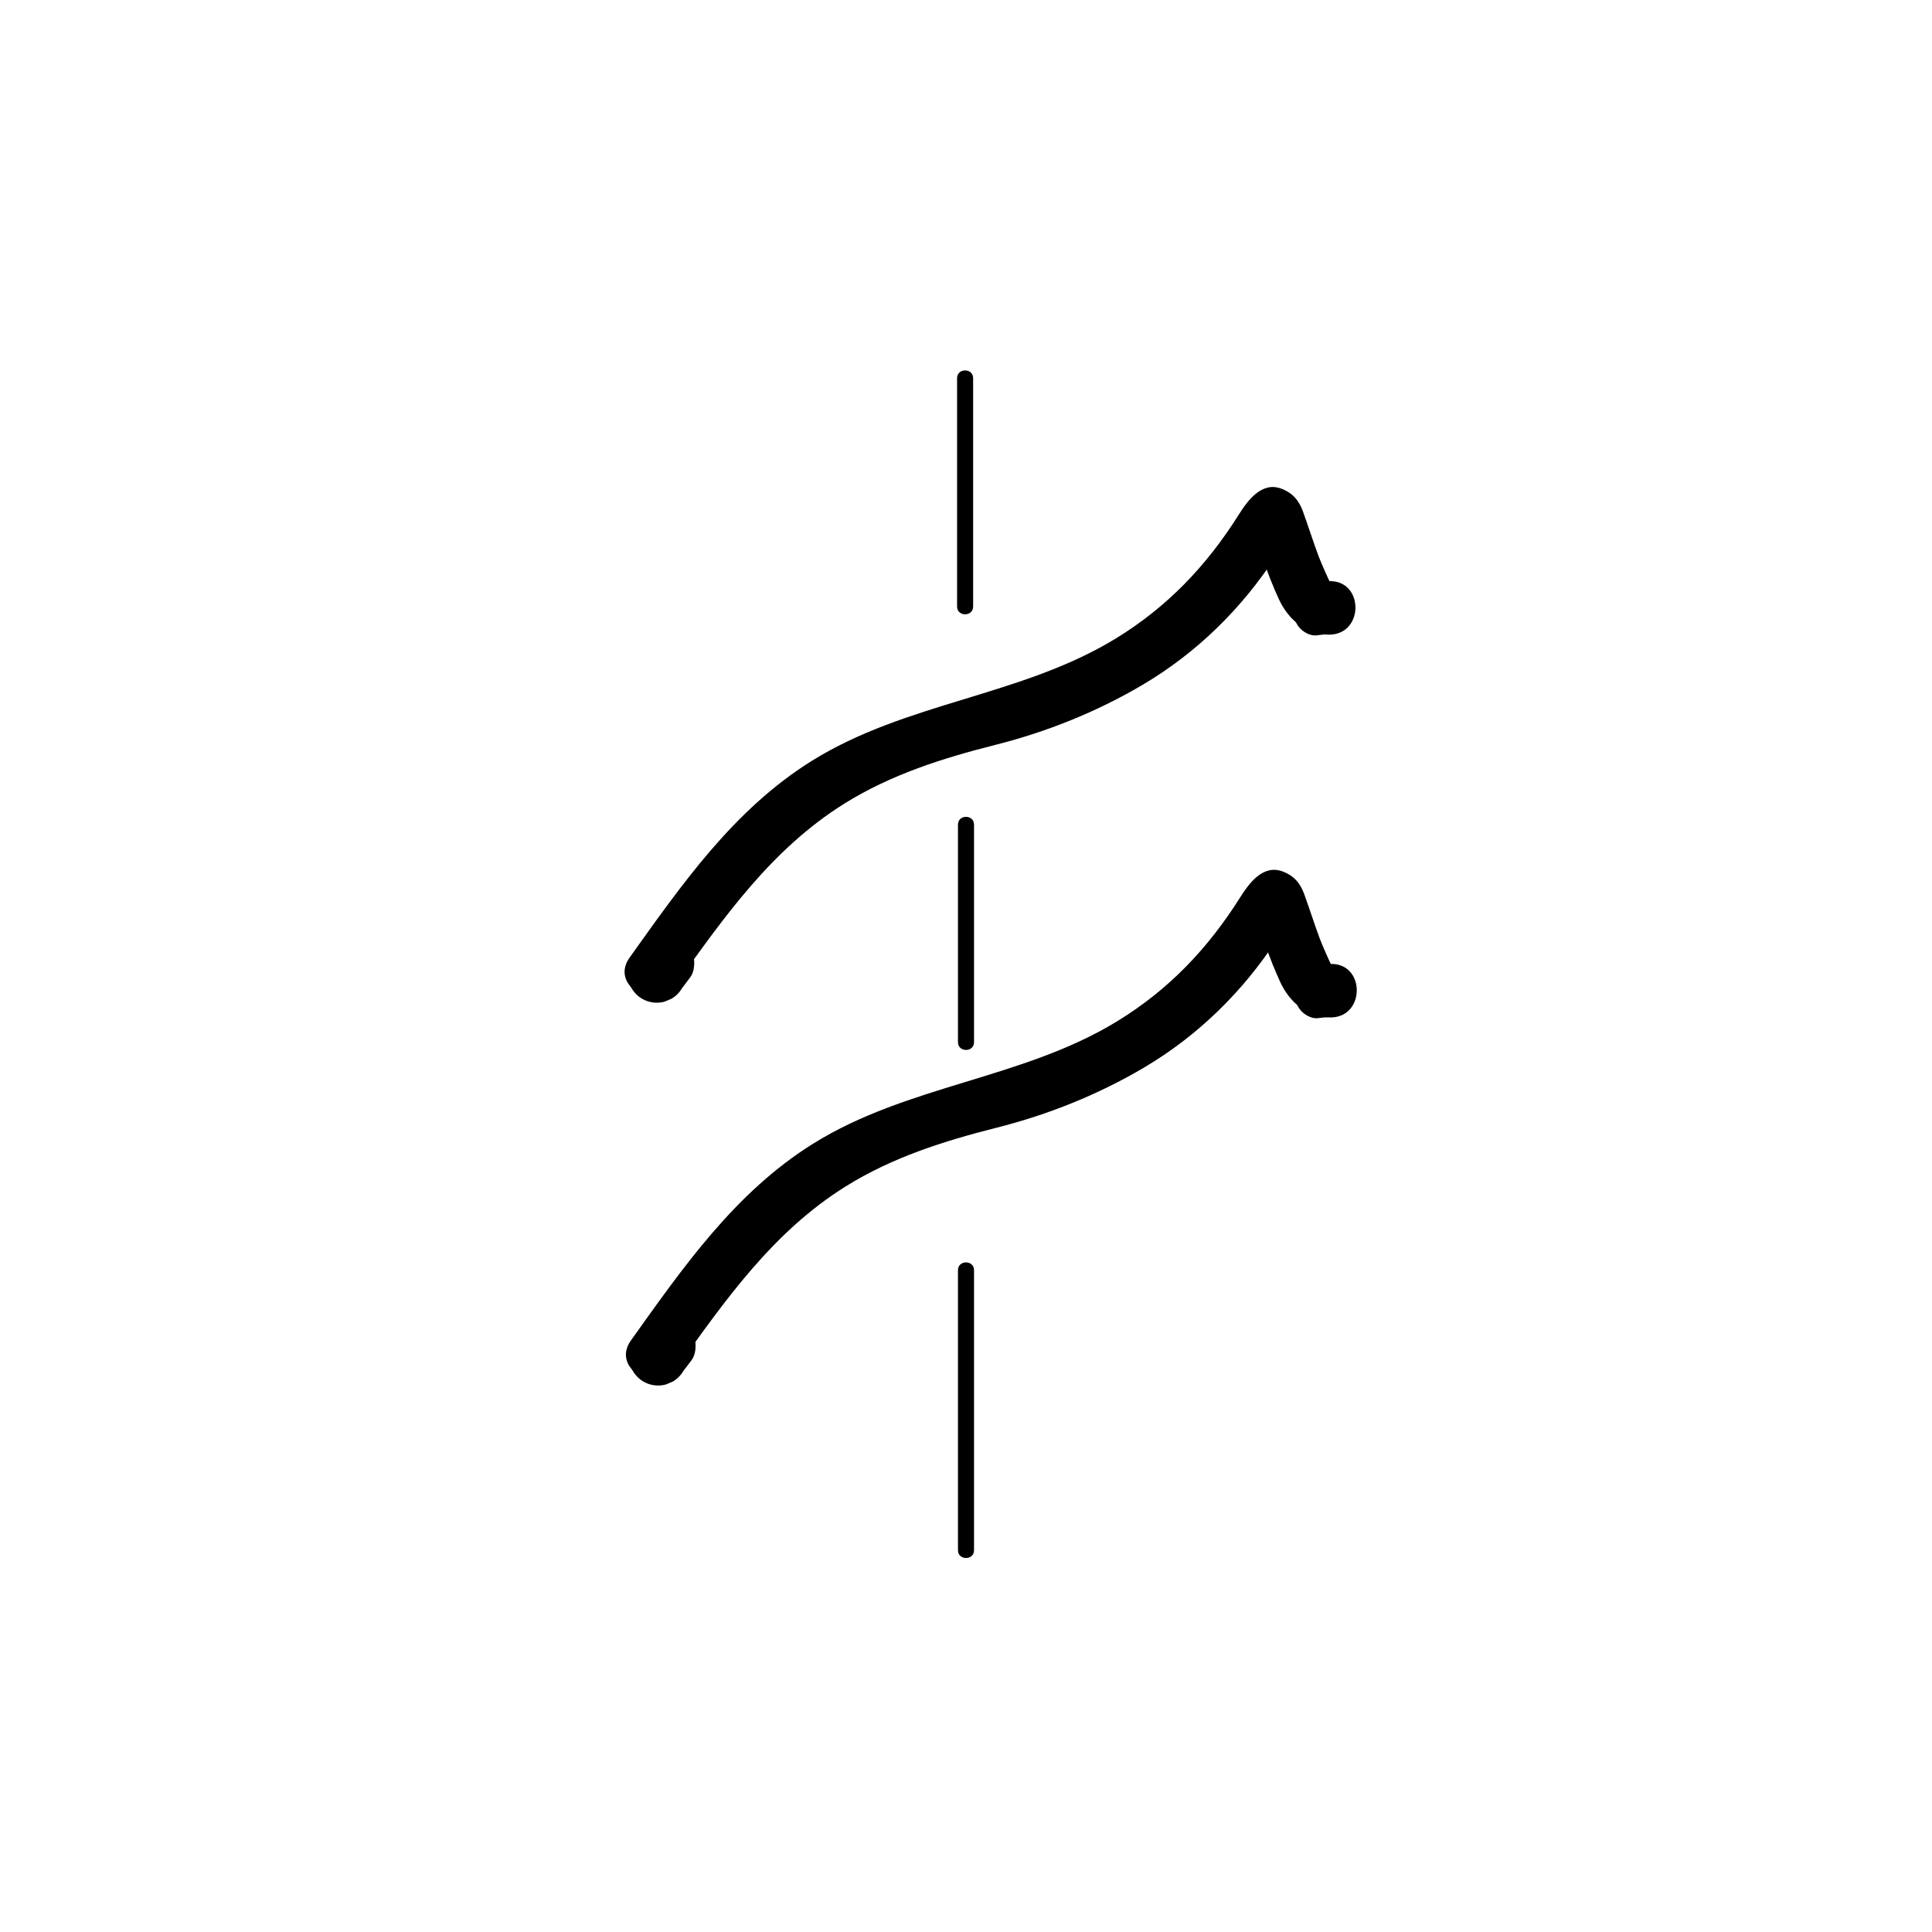 <?xml version="1.0" encoding="iso-8859-1"?>
<!-- Generator: Adobe Illustrator 16.0.0, SVG Export Plug-In . SVG Version: 6.00 Build 0)  -->
<!DOCTYPE svg PUBLIC "-//W3C//DTD SVG 1.1//EN" "http://www.w3.org/Graphics/SVG/1.1/DTD/svg11.dtd">
<svg version="1.1" xmlns="http://www.w3.org/2000/svg" xmlns:xlink="http://www.w3.org/1999/xlink" x="0px" y="0px" width="361px"
	 height="361px" viewBox="0 0 361 361" style="enable-background:new 0 0 361 361;" xml:space="preserve">
<g id="fts_x5F_blade_x5F_s_x5F_40">
	<g>
		<g>
			<path style="fill:#000000;" d="M178.833,70.667c0,14.222,0,28.445,0,42.667c0,1.935,3,1.935,3,0c0-14.222,0-28.445,0-42.667
				C181.833,68.732,178.833,68.732,178.833,70.667L178.833,70.667z"/>
		</g>
	</g>
	<g>
		<g>
			<path style="fill:#000000;" d="M179,154.082c0,13.55,0,27.1,0,40.651c0,1.935,3,1.935,3,0c0-13.551,0-27.101,0-40.651
				C182,152.147,179,152.147,179,154.082L179,154.082z"/>
		</g>
	</g>
	<g>
		<g>
			<path style="fill:#000000;" d="M179,237.334c0,17.444,0,34.889,0,52.333c0,1.935,3,1.935,3,0c0-17.444,0-34.889,0-52.333
				C182,235.399,179,235.399,179,237.334L179,237.334z"/>
		</g>
	</g>
	<g style="display:none;">
		<g style="display:inline;">
			<g>
				<path style="fill:#000000;" d="M210.117,134.19c0,9.159,0,18.318,0,27.477c0,1.935,3,1.935,3,0c0-9.159,0-18.318,0-27.477
					C213.117,132.256,210.117,132.256,210.117,134.19L210.117,134.19z"/>
			</g>
		</g>
		<g style="display:inline;">
			<g>
				<path style="fill:#000000;" d="M210.236,198c0,10.444,0,20.89,0,31.334c0,1.935,3,1.935,3,0c0-10.444,0-20.89,0-31.334
					C213.236,196.065,210.236,196.065,210.236,198L210.236,198z"/>
			</g>
		</g>
		<g style="display:inline;">
			<g>
				<path style="fill:#000000;" d="M210.236,262c0,9.171,0,18.341,0,27.512c0,1.935,3,1.935,3,0c0-9.171,0-18.341,0-27.512
					C213.236,260.065,210.236,260.065,210.236,262L210.236,262z"/>
			</g>
		</g>
	</g>
	<g>
		<g>
			<g>
				<path style="fill:#000000;" d="M126.51,255.533c9.095-12.741,17.989-25.401,31.501-33.843
					c8.673-5.419,18.36-8.492,28.208-10.976c9.623-2.426,19.012-6.189,27.558-11.241c10.095-5.969,18.514-14.238,24.882-24.048
					c0.766-1.179,1.489-2.384,2.254-3.563c0.742-1.146,0.08-0.179,0.132-0.239c-1.188,1.383-5.554,0.816-6.628-1.019
					c-0.566-1.399-0.471-1.096,0.286,0.909c0.604,1.668,1.157,3.356,1.732,5.034c0.804,2.344,1.72,4.635,2.75,6.888
					c1.771,3.873,5.124,6.742,9.497,6.681c6.443-0.091,6.452-10.091,0-10c-0.073,0.001-1.652-3.591-2.052-4.661
					c-1.028-2.756-1.911-5.568-2.914-8.334c-0.763-2.105-1.938-3.506-4.095-4.3c-3.659-1.347-6.277,2.292-7.912,4.885
					c-6,9.518-13.302,17.216-22.98,23.134c-17.709,10.828-39.155,11.84-56.849,22.894c-14.545,9.088-24.227,23.055-34.004,36.754
					C114.12,255.747,122.799,260.733,126.51,255.533L126.51,255.533z"/>
			</g>
		</g>
		<g>
			<g>
				<path style="fill:#000000;" d="M119.806,248.637c-0.515,0.683-1.03,1.365-1.546,2.048c-0.833,1.104-0.899,2.932-0.55,4.203
					c0.375,1.363,1.287,2.545,2.506,3.259c1.26,0.738,2.795,0.938,4.203,0.55c0.435-0.183,0.869-0.366,1.303-0.55
					c0.819-0.484,1.472-1.137,1.957-1.956c0.515-0.683,1.03-1.365,1.546-2.048c0.833-1.104,0.899-2.932,0.55-4.203
					c-0.375-1.363-1.287-2.545-2.506-3.259c-1.26-0.738-2.795-0.938-4.203-0.55c-0.435,0.183-0.869,0.366-1.303,0.55
					C120.943,247.165,120.291,247.817,119.806,248.637L119.806,248.637z"/>
			</g>
		</g>
		<g>
			<g>
				<path style="fill:#000000;" d="M248.771,181.55c-0.851,0.101-1.7,0.2-2.551,0.3c-1.16,0.137-2.111,0.372-2.97,1.23
					c-0.784,0.784-1.23,1.86-1.23,2.97s0.446,2.186,1.23,2.97c0.709,0.709,1.928,1.353,2.97,1.23c0.851-0.101,1.7-0.2,2.551-0.3
					c1.16-0.137,2.111-0.372,2.97-1.23c0.784-0.784,1.23-1.86,1.23-2.97s-0.446-2.186-1.23-2.97
					C251.032,182.071,249.813,181.428,248.771,181.55L248.771,181.55z"/>
			</g>
		</g>
	</g>
	<g>
		<g>
			<g>
				<path style="fill:#000000;" d="M126.263,184.004c9.096-12.741,17.99-25.401,31.502-33.842
					c8.673-5.418,18.361-8.492,28.209-10.976c9.623-2.426,19.011-6.19,27.556-11.243c10.094-5.968,18.512-14.238,24.881-24.047
					c0.765-1.179,1.489-2.384,2.253-3.563c0.742-1.146,0.081-0.179,0.133-0.239c-1.189,1.382-5.553,0.816-6.628-1.019
					c-0.566-1.399-0.471-1.096,0.286,0.909c0.604,1.668,1.158,3.356,1.733,5.034c0.804,2.345,1.72,4.635,2.75,6.888
					c1.771,3.873,5.124,6.742,9.496,6.68c6.443-0.091,6.452-10.091,0-10c-0.072,0.001-1.651-3.59-2.051-4.661
					c-1.029-2.756-1.912-5.568-2.915-8.334c-0.763-2.104-1.938-3.506-4.095-4.3c-3.66-1.346-6.277,2.291-7.913,4.886
					c-5.999,9.516-13.301,17.214-22.979,23.132c-17.709,10.83-39.154,11.842-56.849,22.896
					c-14.545,9.087-24.226,23.054-34.005,36.752C113.873,184.218,122.551,189.203,126.263,184.004L126.263,184.004z"/>
			</g>
		</g>
		<g>
			<g>
				<path style="fill:#000000;" d="M119.555,177.108c-0.514,0.683-1.028,1.365-1.543,2.047c-0.833,1.104-0.9,2.931-0.55,4.203
					c0.375,1.363,1.287,2.545,2.506,3.259c1.26,0.738,2.795,0.938,4.203,0.55c0.435-0.183,0.869-0.366,1.303-0.55
					c0.819-0.484,1.472-1.137,1.957-1.956c0.514-0.683,1.028-1.365,1.543-2.047c0.833-1.104,0.9-2.931,0.55-4.203
					c-0.375-1.363-1.287-2.545-2.506-3.26c-1.26-0.738-2.795-0.937-4.203-0.55c-0.435,0.183-0.869,0.367-1.303,0.55
					C120.692,175.637,120.04,176.289,119.555,177.108L119.555,177.108z"/>
			</g>
		</g>
		<g>
			<g>
				<path style="fill:#000000;" d="M248.522,110.021c-0.85,0.101-1.699,0.201-2.549,0.302c-1.16,0.138-2.111,0.372-2.97,1.23
					c-0.784,0.784-1.23,1.86-1.23,2.97s0.446,2.186,1.23,2.97c0.708,0.708,1.929,1.354,2.97,1.23
					c0.85-0.101,1.699-0.201,2.549-0.302c1.16-0.138,2.111-0.372,2.97-1.23c0.784-0.784,1.23-1.86,1.23-2.97s-0.446-2.186-1.23-2.97
					C250.784,110.543,249.563,109.898,248.522,110.021L248.522,110.021z"/>
			</g>
		</g>
	</g>
</g>
<g id="Ebene_1">
</g>
</svg>

